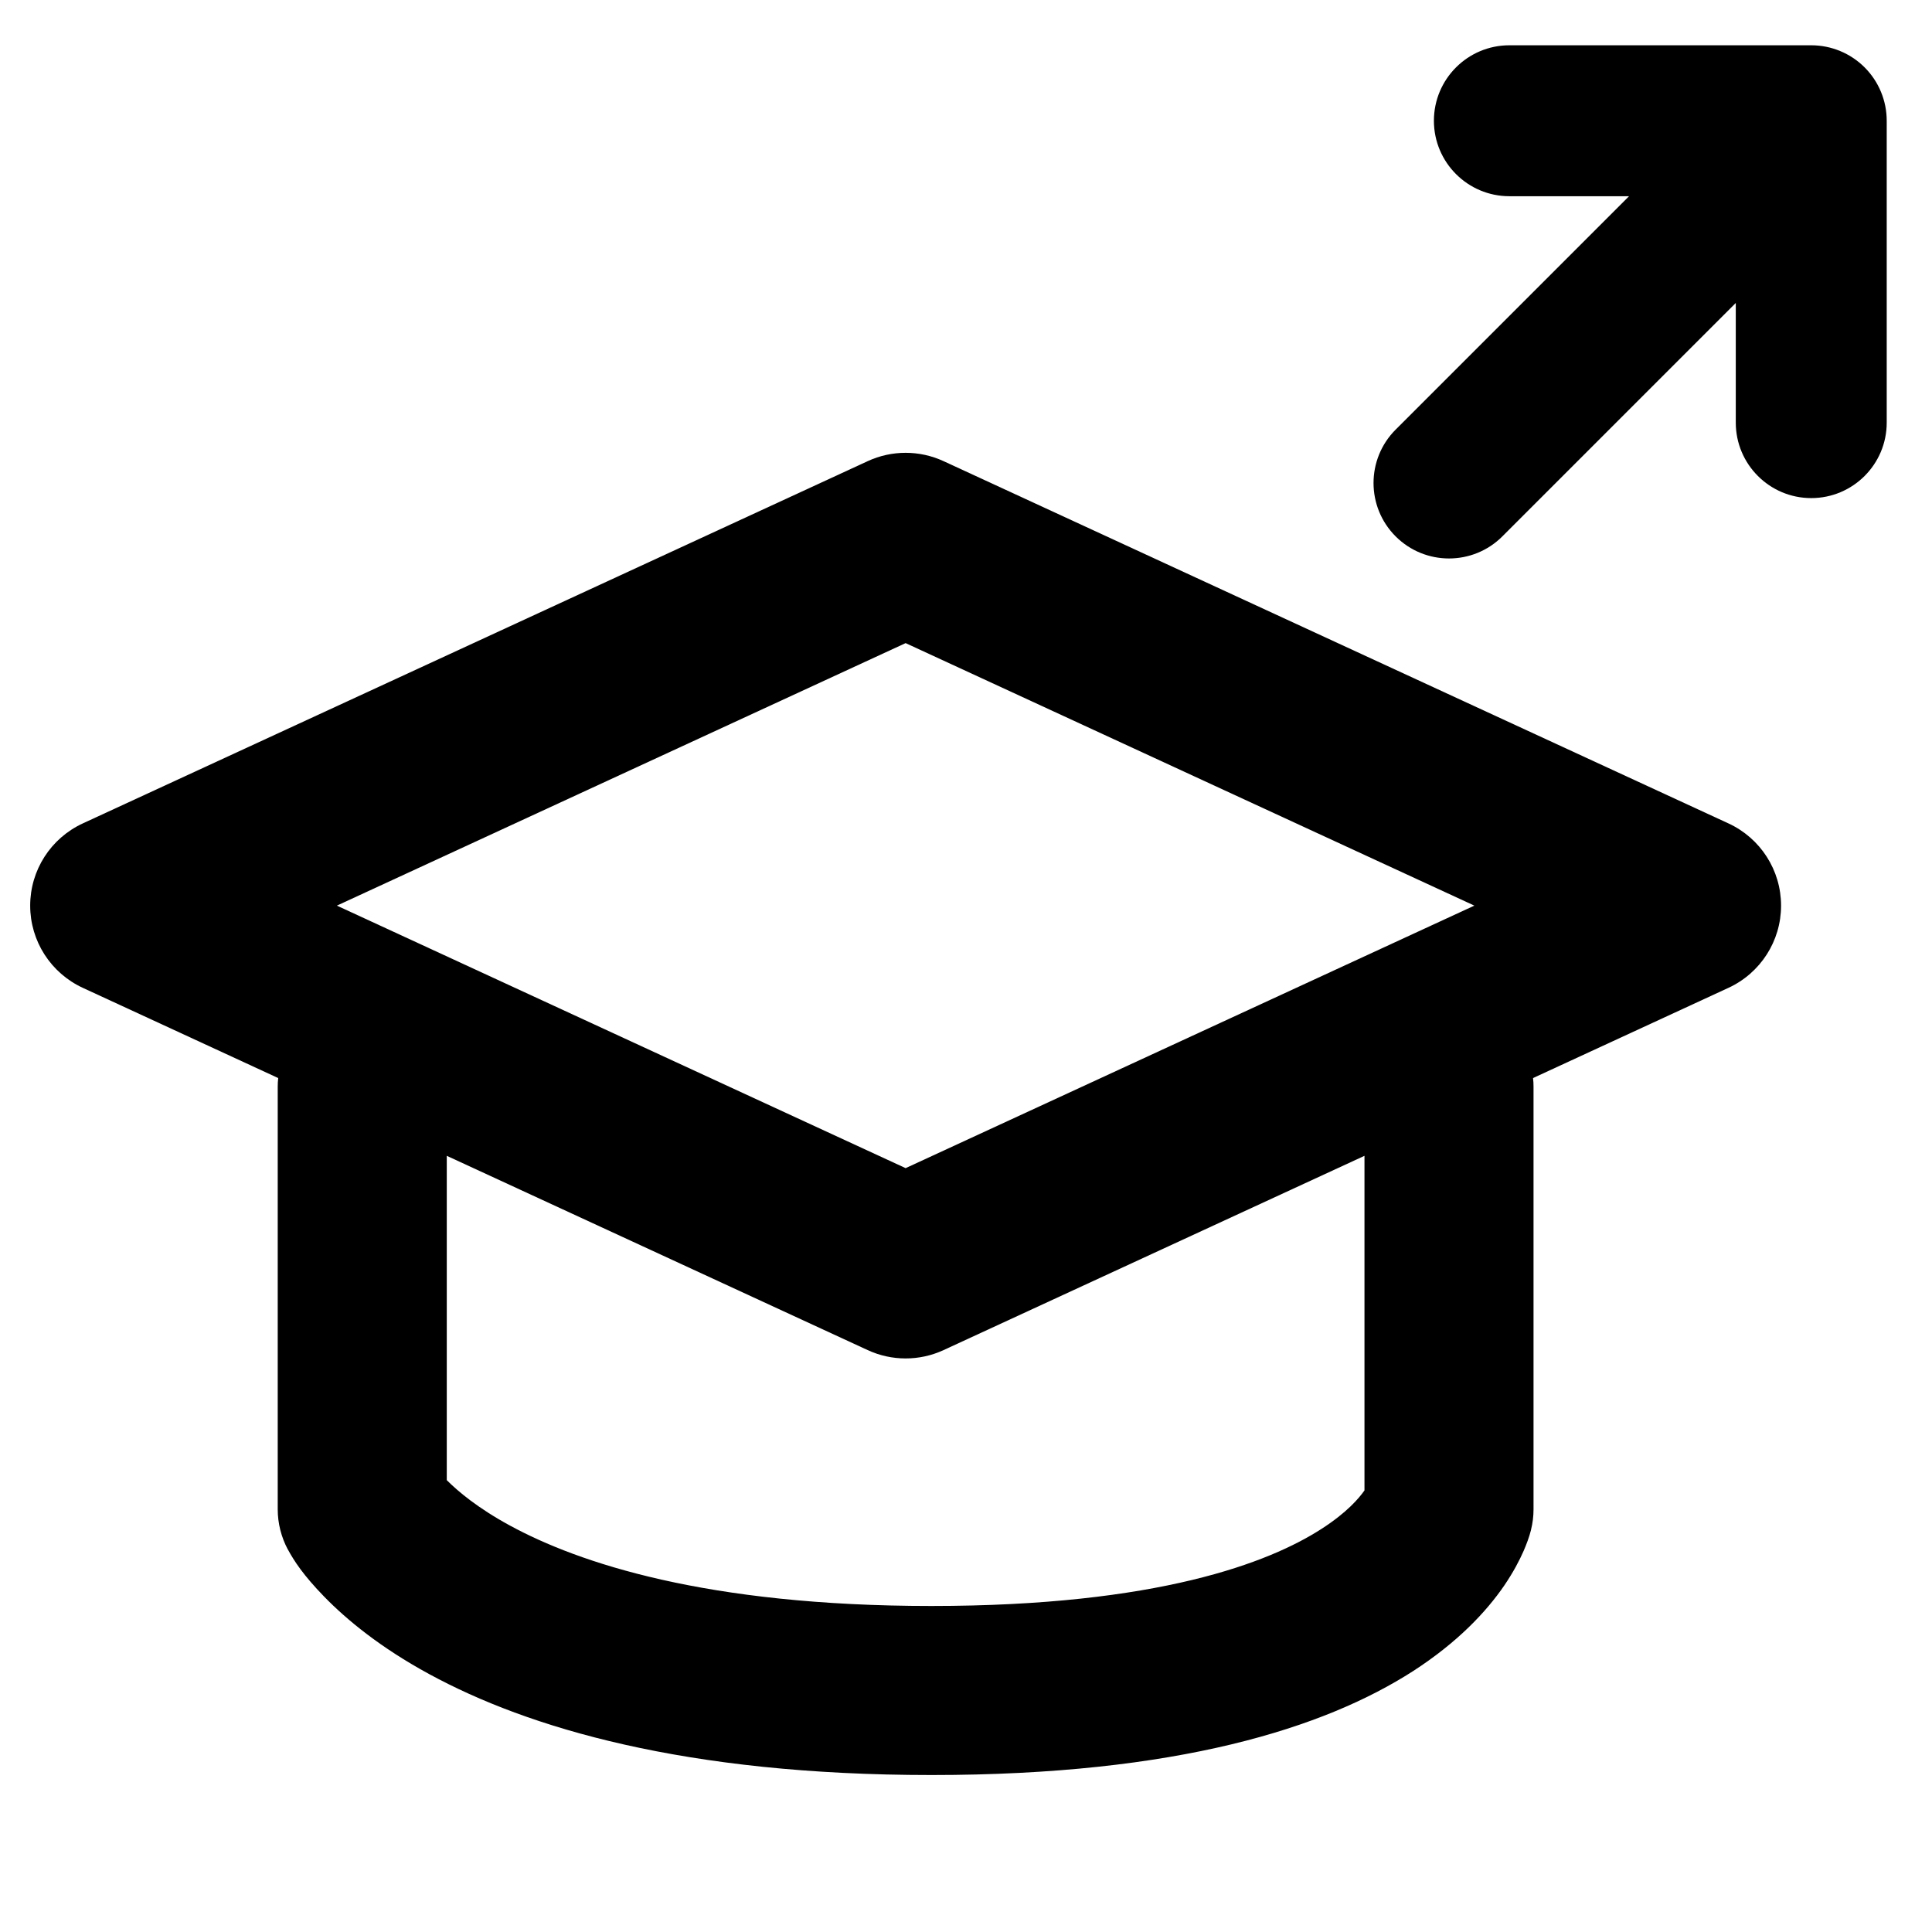 <svg width="16" height="16" viewBox="0 0 16 16" fill="none" xmlns="http://www.w3.org/2000/svg">
<path d="M12.5 0.375C12.155 0.375 11.875 0.655 11.875 1C11.875 1.345 12.155 1.625 12.5 1.625H13.491L11.558 3.558C11.314 3.802 11.314 4.198 11.558 4.442C11.802 4.686 12.198 4.686 12.442 4.442L14.375 2.509V3.5C14.375 3.845 14.655 4.125 15 4.125C15.345 4.125 15.625 3.845 15.625 3.5V1C15.625 0.834 15.559 0.675 15.442 0.558C15.325 0.441 15.166 0.375 15 0.375H12.5Z" fill="black"/>
<path fill-rule="evenodd" clip-rule="evenodd" d="M7.814 3.819C7.615 3.727 7.385 3.727 7.186 3.819L0.686 6.819C0.42 6.942 0.25 7.207 0.25 7.5C0.25 7.793 0.42 8.058 0.686 8.181L2.304 8.928C2.301 8.952 2.3 8.976 2.3 9V12.5C2.3 12.615 2.329 12.729 2.383 12.831C2.383 12.831 2.383 12.83 2.384 12.832C2.436 12.928 2.512 13.045 2.684 13.222C2.87 13.413 3.149 13.644 3.556 13.865C4.371 14.308 5.67 14.7 7.714 14.7C9.751 14.7 10.97 14.31 11.703 13.839C12.071 13.601 12.308 13.349 12.458 13.13C12.532 13.021 12.583 12.924 12.618 12.844C12.642 12.788 12.664 12.731 12.679 12.671C12.679 12.669 12.679 12.67 12.679 12.67C12.693 12.614 12.7 12.557 12.7 12.5V9C12.7 8.976 12.699 8.951 12.696 8.928L14.314 8.181C14.58 8.058 14.75 7.793 14.75 7.5C14.75 7.207 14.58 6.942 14.314 6.819L7.814 3.819ZM11.3 9.572L7.814 11.181C7.615 11.273 7.385 11.273 7.186 11.181L3.7 9.572V12.258C3.79 12.348 3.954 12.488 4.225 12.635C4.79 12.942 5.848 13.3 7.714 13.3C9.588 13.3 10.513 12.94 10.945 12.661C11.155 12.526 11.256 12.406 11.3 12.343V9.572ZM7.5 9.674L2.79 7.5L7.5 5.326L12.21 7.5L7.5 9.674Z" fill="black"/>
</svg>
